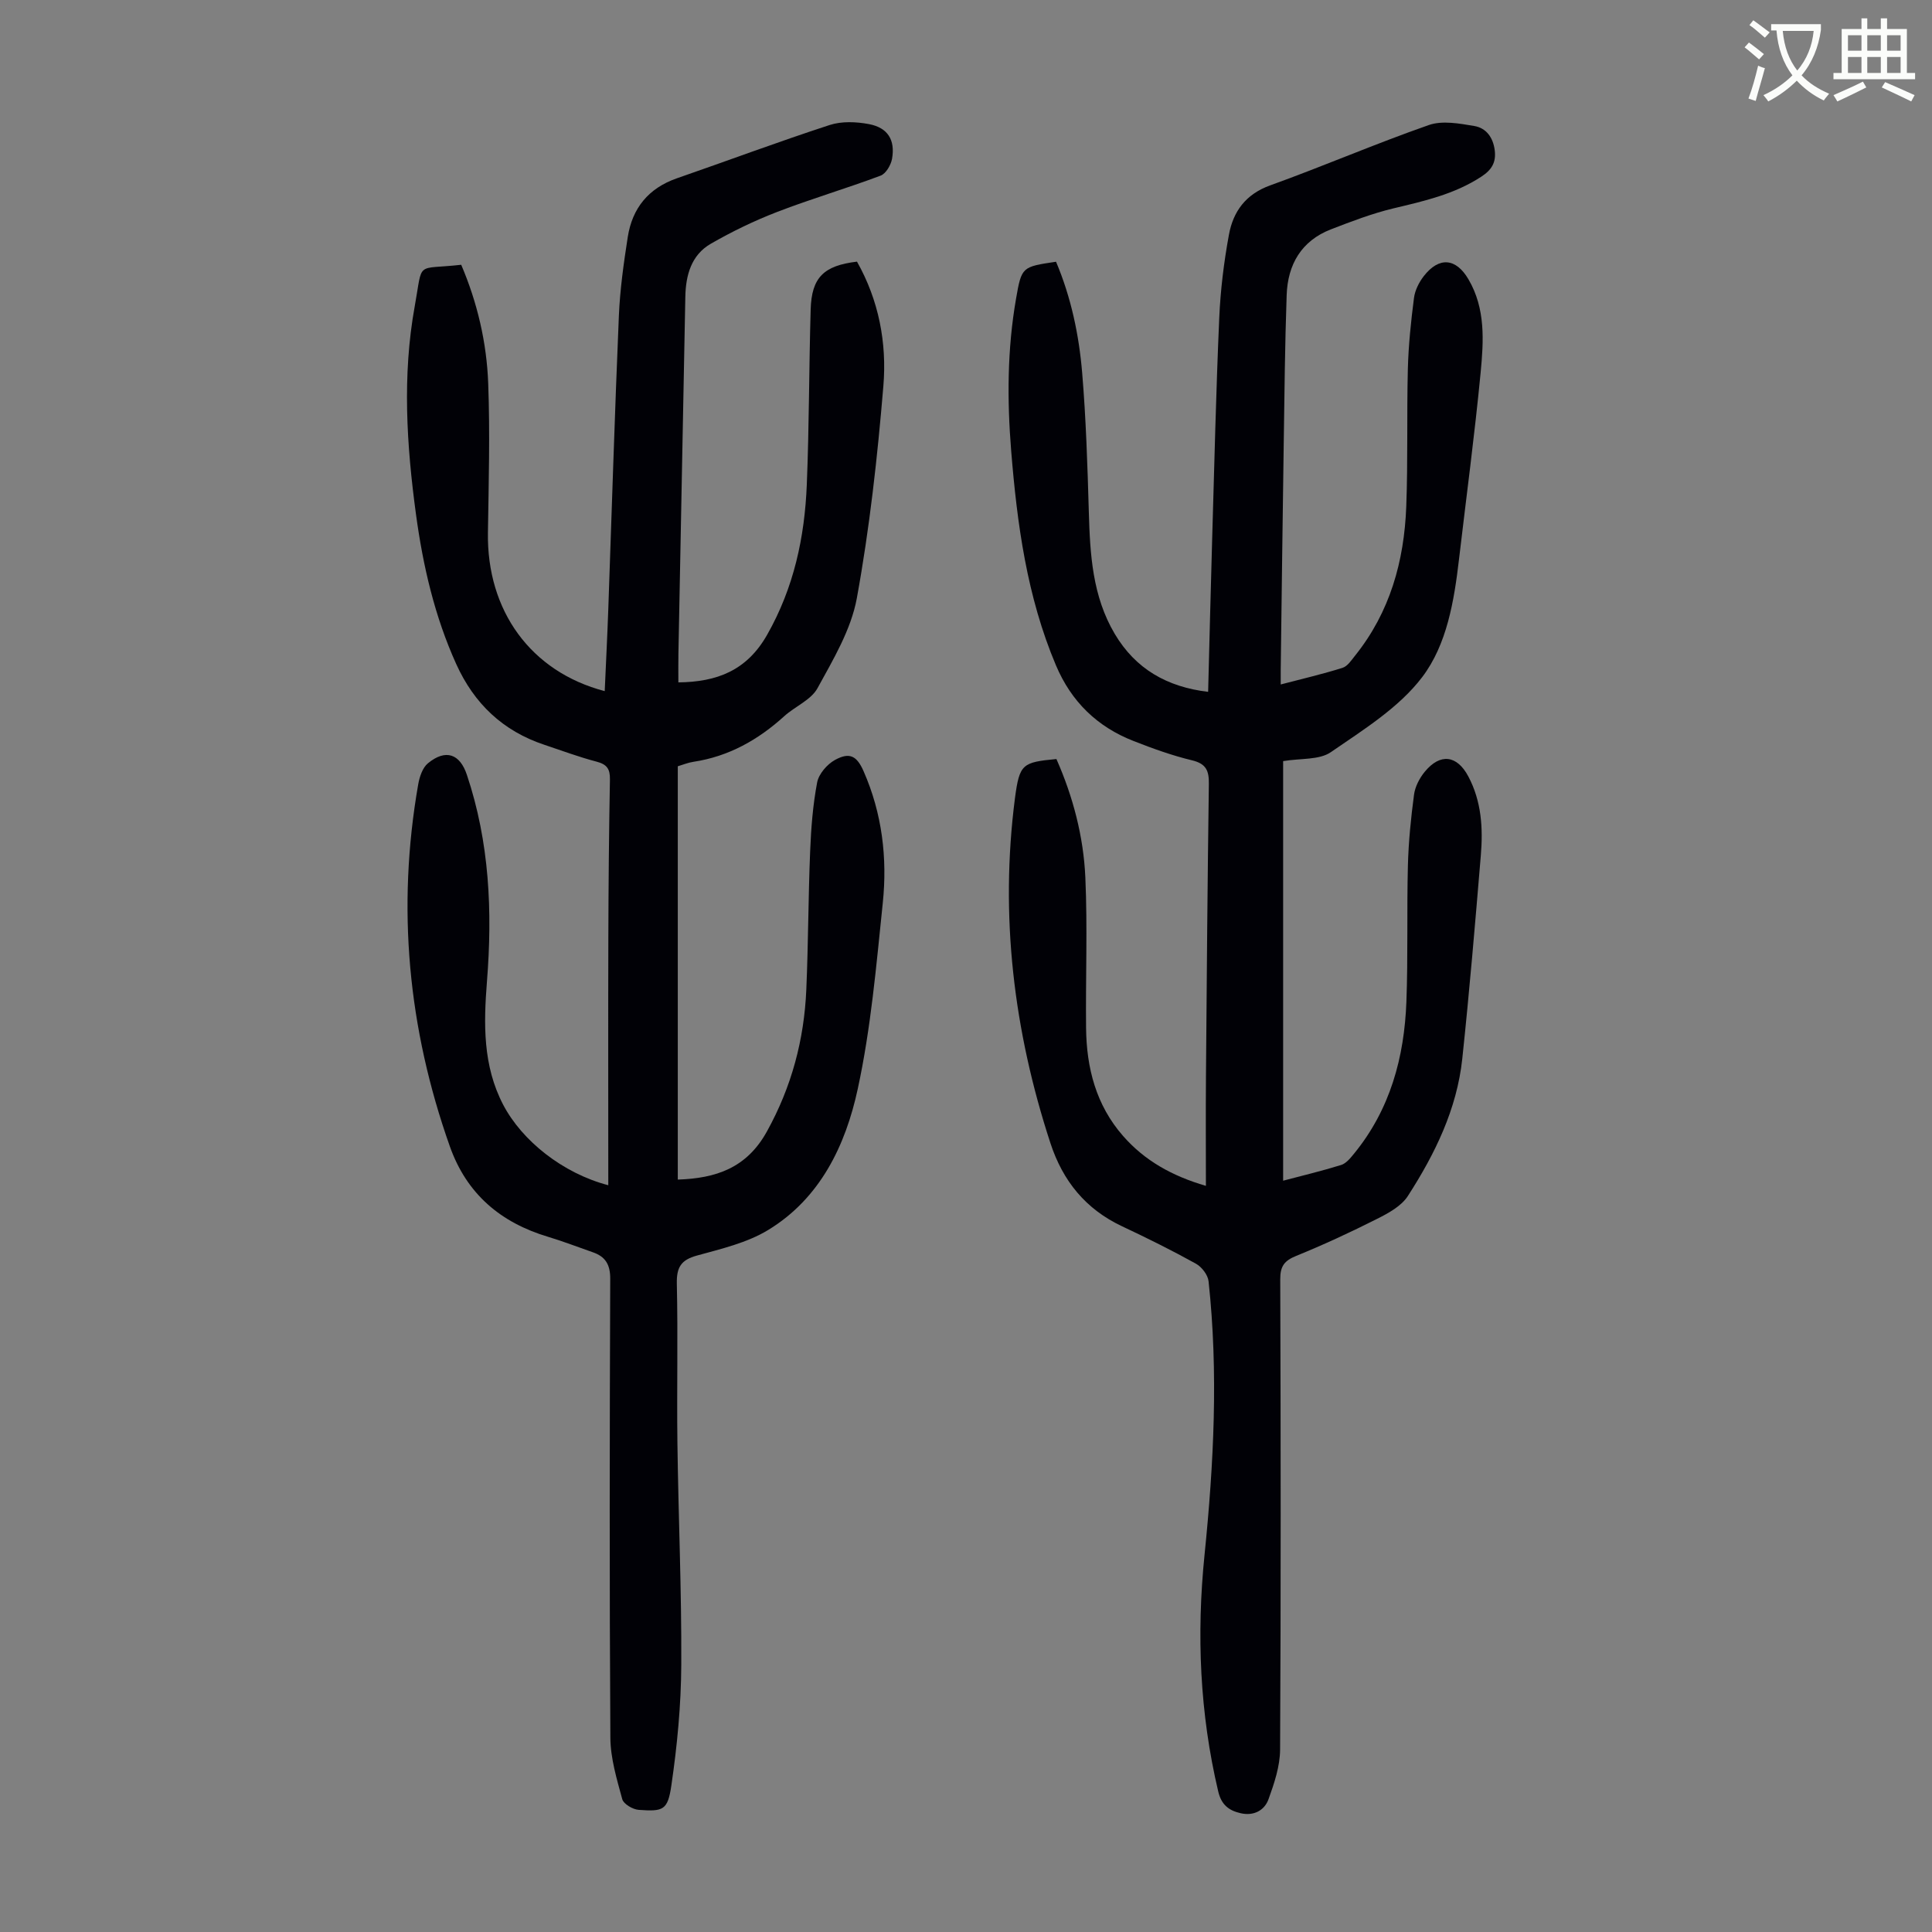 <svg enable-background="new 0 0 400 400" viewBox="0 0 400 400" xmlns="http://www.w3.org/2000/svg"><rect x="0" y="0" width="400" height="400" fill="#808080" stroke="none"/><path d="m362.1 8.8c1.1.8 2.1 1.6 3.1 2.4l-1 1.1c-1.3-1.1-2.3-2-3-2.5zm1.9 4.8c.5.2.9.4 1.4.5-.6 2.3-1.3 4.5-1.9 6.8l-1.5-.5c.8-2.1 1.4-4.3 2-6.8zm-1-9.4c1.3.9 2.4 1.8 3.4 2.5l-1 1.1c-1.4-1.2-2.4-2.1-3.2-2.6zm3.7 2.2v-1.4h10.3v1.2c-.5 3.6-1.8 6.8-4 9.4 1.5 1.6 3.4 2.8 5.7 3.8-.3.4-.7.8-1.1 1.4-2.3-1.1-4.1-2.5-5.6-4.1-1.6 1.6-3.6 3.1-5.9 4.3-.3-.5-.7-.9-1-1.3 2.4-1.1 4.4-2.5 6-4.1-1.9-2.5-3-5.6-3.3-9.3h-1.1zm8.8 0h-6.4c.3 3.3 1.3 6 3 8.2 2-2.3 3.1-5.1 3.4-8.2z" fill="#fbfcfa"/><path d="m385.3 3.8h1.3v2.2h2.8v-2.2h1.3v2.2h4.1v9.1h1.7v1.3h-16.9v-1.3h1.7v-9.1h4.1v-2.2zm.4 13.1.7 1.2c-1.8.9-3.8 1.9-6 2.9-.2-.4-.5-.8-.8-1.3 2.3-1 4.3-1.9 6.1-2.8zm-3.1-6.4h2.8v-3.2h-2.8zm0 4.6h2.8v-3.3h-2.8zm4-4.6h2.8v-3.2h-2.8zm0 4.6h2.8v-3.3h-2.8zm3.7 1.9c2.1.9 4.1 1.8 6.1 2.7l-.7 1.3c-2.2-1.1-4.2-2-6.1-2.9zm3.2-9.7h-2.8v3.2h2.8zm-2.8 7.8h2.8v-3.3h-2.8z" fill="#fbfcfa"/><g fill="#010106"><path d="m125.94 245.39c0-17.32-.04-34.21.01-51.1.03-10.97.13-21.94.33-32.91.04-2.19-.63-3.13-2.77-3.69-3.67-.96-7.24-2.3-10.84-3.5-8.55-2.85-14.5-8.5-18.21-16.7-4.47-9.88-6.88-20.3-8.33-30.97-1.95-14.36-2.87-28.78-.26-43.14 1.74-9.58 0-7.48 9.62-8.56 3.34 7.83 5.28 16.1 5.59 24.6.38 10.27.1 20.57-.06 30.85-.26 16.18 8.88 28.82 24.18 32.82.25-5.7.54-11.33.74-16.96.72-20.25 1.33-40.49 2.19-60.73.23-5.46 1-10.92 1.84-16.32.93-5.98 4.29-10.12 10.16-12.16 10.56-3.66 21.03-7.58 31.65-11.04 2.49-.81 5.52-.68 8.15-.18 3.88.74 5.44 3.28 4.76 7.17-.23 1.29-1.26 3.07-2.36 3.49-7.08 2.66-14.36 4.79-21.41 7.51-4.74 1.83-9.38 4.07-13.78 6.61-4.04 2.34-5.17 6.54-5.25 10.99-.49 24.61-.96 49.22-1.43 73.84-.04 1.99-.01 3.98-.01 5.97 7.97-.09 14.15-2.42 18.37-9.84 5.55-9.77 7.78-20.2 8.22-31.13.49-12.07.45-24.16.8-36.24.19-6.61 2.69-9.08 9.59-9.9 4.51 7.98 6.21 16.83 5.46 25.77-1.22 14.69-2.85 29.41-5.49 43.9-1.19 6.52-4.89 12.7-8.15 18.65-1.34 2.44-4.64 3.76-6.87 5.78-5.42 4.92-11.53 8.36-18.85 9.46-1.08.16-2.12.6-3.2.92v85.57c7.88-.26 14.26-2.37 18.45-9.96 5.13-9.27 7.72-19.03 8.16-29.44.41-9.5.4-19.02.79-28.52.19-4.79.56-9.61 1.45-14.3.33-1.76 2.06-3.76 3.69-4.66 3.04-1.67 4.53-.85 5.93 2.34 3.83 8.72 4.94 17.94 3.97 27.27-1.34 12.9-2.45 25.91-5.19 38.54-2.52 11.64-7.75 22.6-18.53 29.16-4.38 2.67-9.72 3.91-14.76 5.3-3.31.91-4.23 2.44-4.16 5.82.25 10.97-.02 21.94.12 32.91.2 15.33.88 30.66.8 45.98-.04 8.34-.84 16.73-2.05 24.99-.75 5.16-1.69 5.43-6.78 5.06-1.22-.09-3.12-1.21-3.39-2.21-1.13-4.16-2.43-8.45-2.46-12.7-.2-31.68-.15-63.36-.03-95.05.01-2.98-1.02-4.6-3.65-5.5-3.06-1.06-6.08-2.24-9.18-3.17-9.85-2.94-16.88-8.87-20.37-18.72-8.66-24.44-11.03-49.42-6.55-74.99.27-1.54.89-3.42 2.01-4.34 3.7-3.04 6.62-1.93 8.06 2.38 4.69 13.98 5.31 28.28 4.16 42.78-.69 8.77-.88 17.43 3.37 25.56 3.88 7.4 12.28 14.16 21.75 16.64z"/><path d="m218.72 157.15c3.44 7.79 5.61 16.03 5.99 24.53.46 10.37.04 20.78.15 31.17.09 8.26 2.06 15.95 7.66 22.34 4.46 5.09 10.09 8.27 17.15 10.33 0-7.75-.05-15.08.01-22.42.16-20.26.32-40.51.6-60.77.04-2.73-.52-4.2-3.47-4.91-4.11-.99-8.14-2.44-12.09-3.99-7.54-2.94-12.91-8.14-16.1-15.69-6.01-14.22-8.04-29.24-9.27-44.44-.85-10.52-.81-21.02 1.01-31.45 1.15-6.62 1.23-6.61 8.28-7.66 3.1 7.33 4.75 15.09 5.41 22.98.8 9.58 1.1 19.2 1.38 28.81.25 8.78.74 17.47 5.38 25.28 4.3 7.23 10.8 10.97 19.32 11.98.28-10.65.53-21.04.83-31.43.45-15.32.8-30.64 1.47-45.95.25-5.78.96-11.59 2.01-17.28.88-4.79 3.46-8.37 8.54-10.2 11.02-3.97 21.79-8.63 32.84-12.49 2.8-.98 6.34-.32 9.43.2 2.44.41 3.89 2.37 4.22 5.03.31 2.54-.65 4.07-2.8 5.47-5.57 3.64-11.84 5.04-18.17 6.55-4.42 1.06-8.72 2.71-12.96 4.35-6.12 2.38-8.93 7.29-9.15 13.59-.36 10.29-.46 20.58-.61 30.87-.23 15.55-.42 31.11-.62 46.66-.01.88 0 1.77 0 3.1 4.48-1.17 8.68-2.15 12.79-3.44 1.03-.32 1.84-1.57 2.59-2.51 7.24-9.01 10.18-19.57 10.61-30.87.36-9.49.09-19.01.33-28.51.13-4.91.64-9.82 1.27-14.69.2-1.57 1.03-3.23 2.02-4.51 3.18-4.1 6.69-3.75 9.26.65 3.57 6.09 3.14 12.78 2.52 19.31-1.24 12.91-2.97 25.77-4.48 38.66-1.01 8.64-2.51 17.66-7.62 24.39-4.82 6.34-12.18 10.9-18.92 15.54-2.4 1.65-6.23 1.24-9.87 1.85v86.87c3.86-1.02 7.97-2 12-3.25 1.05-.33 1.94-1.44 2.69-2.36 7.48-9.15 10.4-19.94 10.83-31.46.35-9.38.07-18.78.31-28.17.13-4.91.62-9.82 1.27-14.69.22-1.67 1.15-3.44 2.24-4.76 3.21-3.88 6.67-3.4 9 .99 2.74 5.16 3.06 10.73 2.59 16.34-1.17 14.04-2.35 28.09-3.84 42.1-1.11 10.45-5.66 19.73-11.26 28.42-1.35 2.1-4.02 3.56-6.38 4.74-5.48 2.77-11.07 5.36-16.75 7.67-2.44.99-3.31 2.12-3.3 4.83.11 32.46.14 64.92-.03 97.38-.02 3.44-1.2 6.97-2.39 10.26-.85 2.37-3.09 3.53-5.77 2.92-2.42-.55-3.99-1.71-4.65-4.51-3.83-16.19-4.51-32.53-2.83-49.02 1.91-18.85 2.88-37.71.83-56.61-.14-1.32-1.42-2.98-2.64-3.65-4.98-2.76-10.1-5.3-15.25-7.72-7.55-3.55-12.28-9.37-14.85-17.22-7.62-23.3-10.49-47.08-7.34-71.46.94-7.05 1.52-7.4 8.58-8.07z"/></g></svg>
